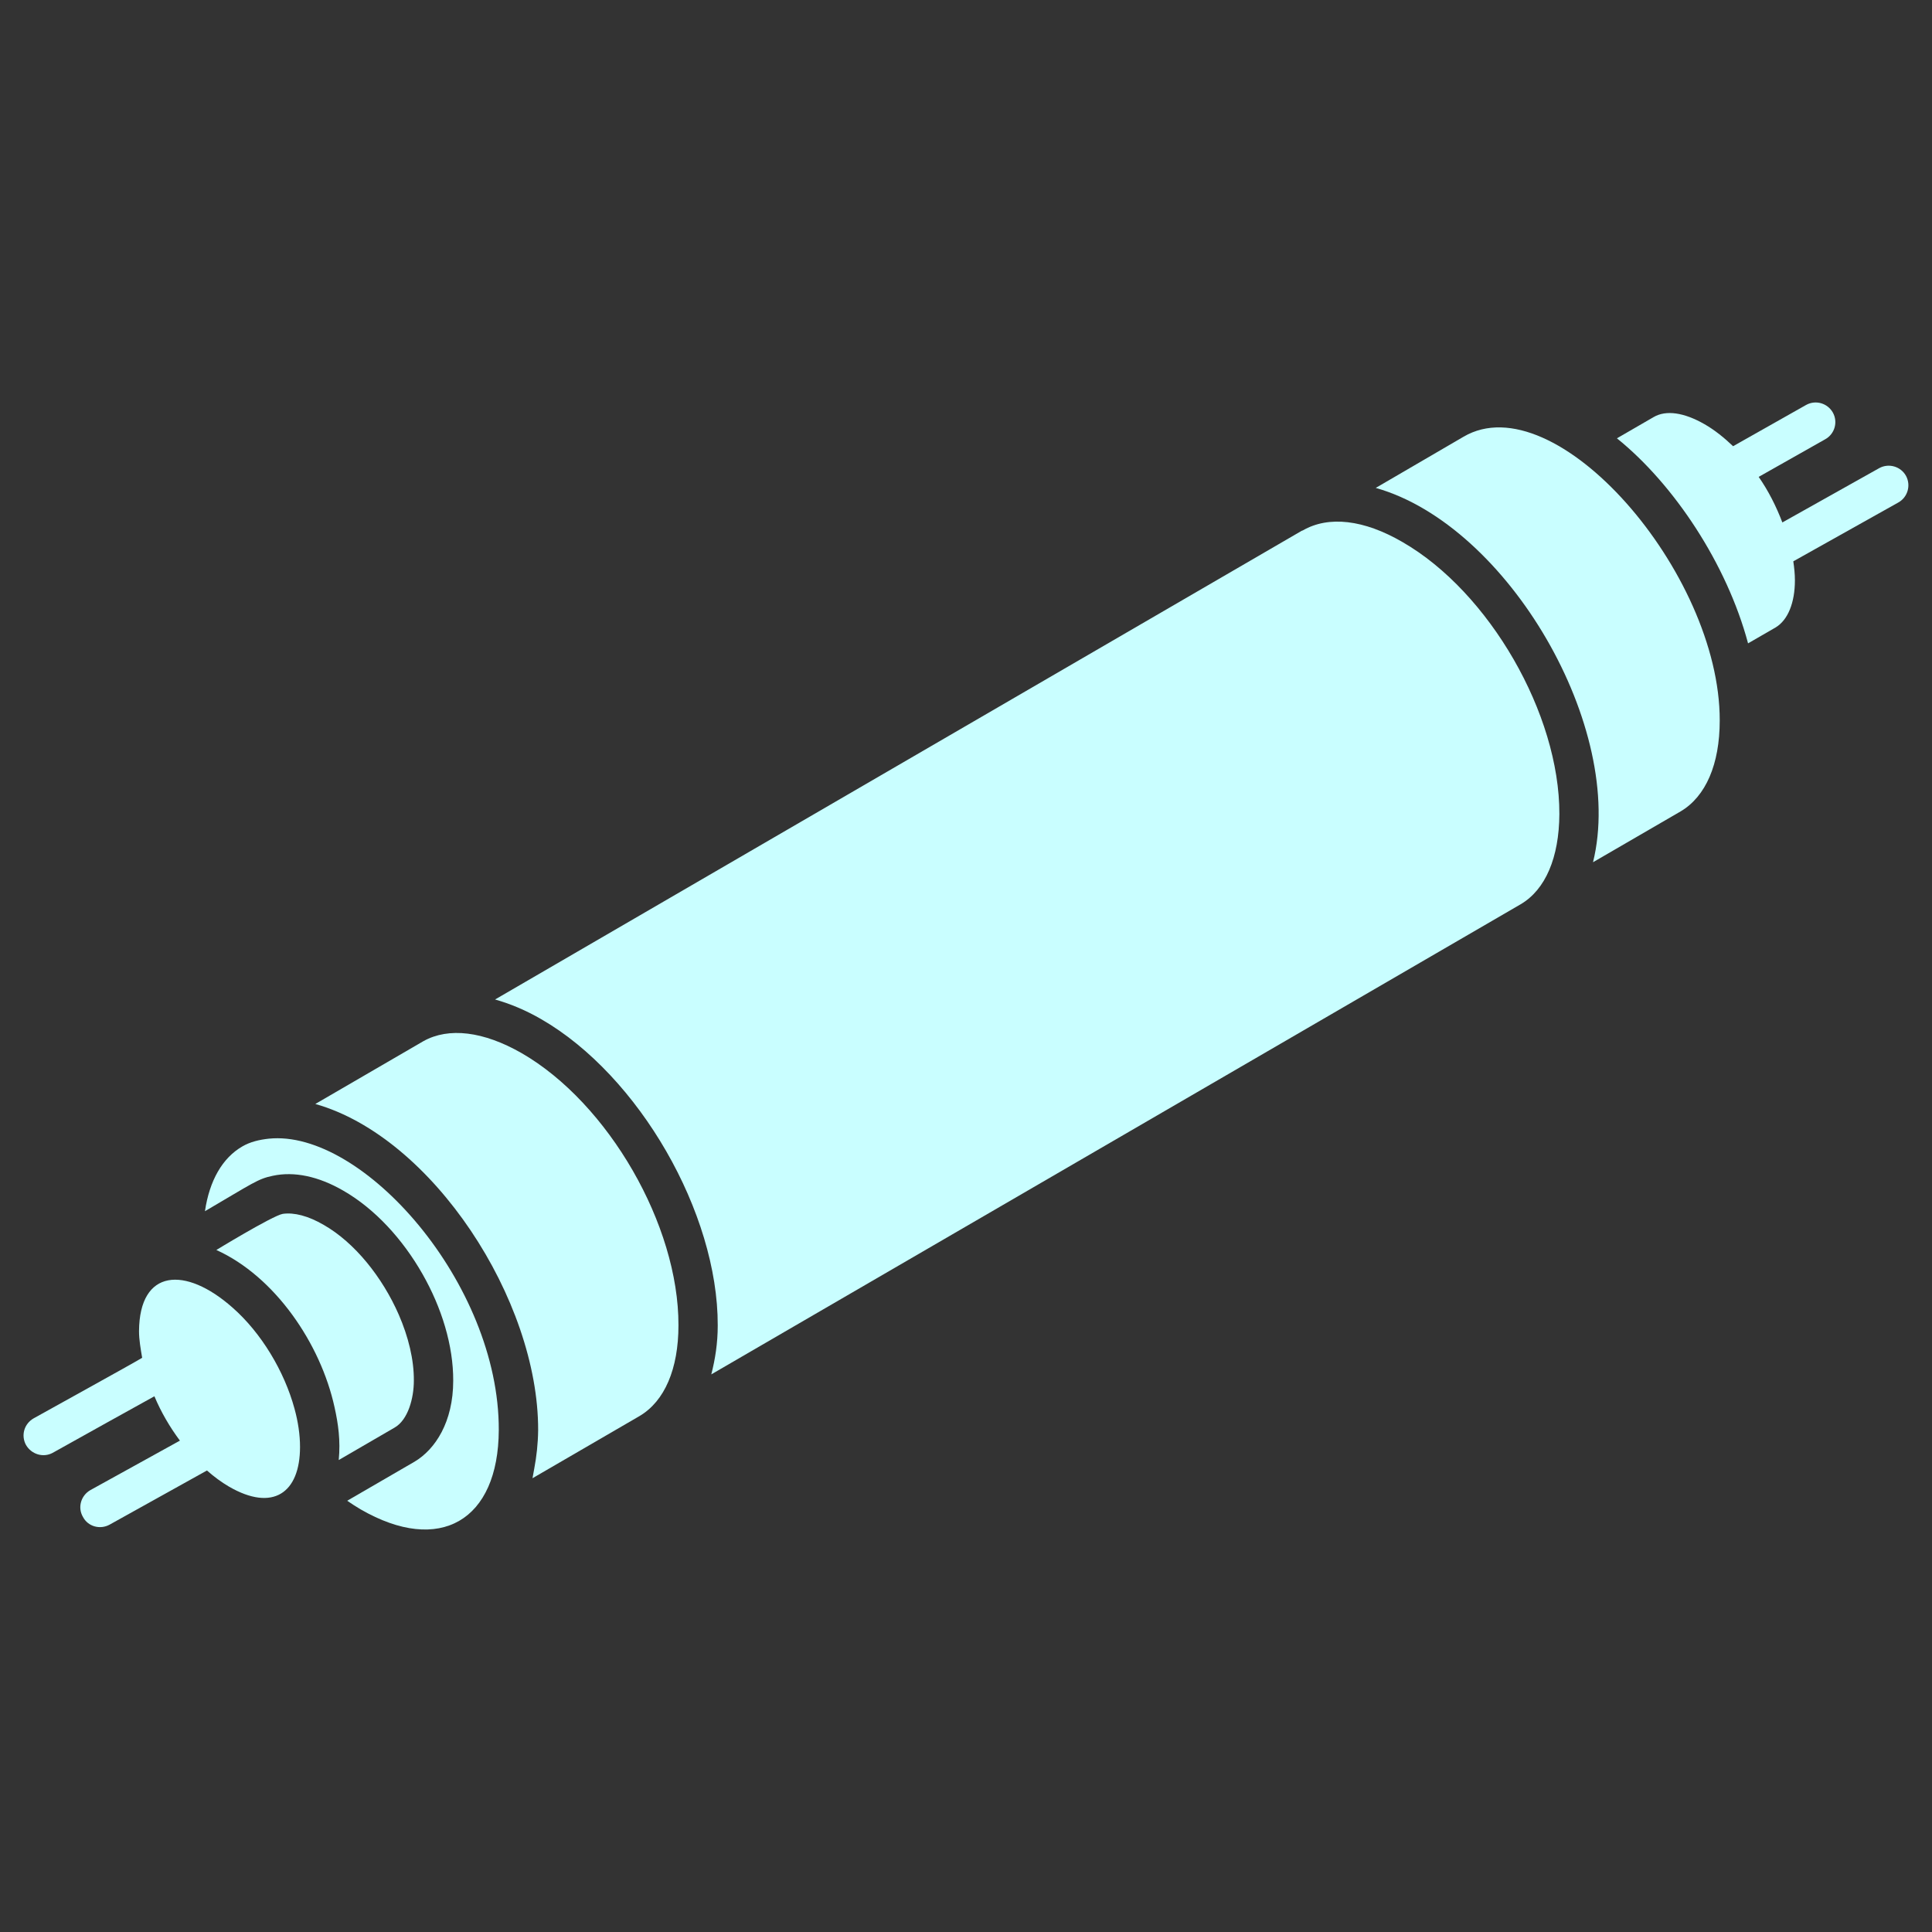 <svg width="24" height="24" viewBox="0 0 24 24" fill="none" xmlns="http://www.w3.org/2000/svg">
<rect x="0" y="0" width="24" height="24" fill="#333333" stroke="none"/>
<path d="M5.141 17.151C5.141 17.151 5.141 17.15 5.141 17.15C5.143 16.89 5.073 16.606 4.954 16.332C4.751 15.867 4.406 15.435 4.021 15.216C3.829 15.104 3.653 15.059 3.513 15.079C3.39 15.098 2.639 15.557 2.688 15.528C3.415 15.857 3.983 16.69 4.156 17.482C4.202 17.689 4.231 17.895 4.208 18.137L4.902 17.734C5.068 17.639 5.141 17.371 5.141 17.151Z" fill="#C9FEFF"/>
<path d="M6.481 13.083C6.005 12.81 5.574 12.759 5.261 12.933L3.917 13.714C5.37 14.124 6.69 16.146 6.685 17.767C6.683 17.936 6.665 18.093 6.637 18.242C6.633 18.26 6.631 18.279 6.627 18.297C6.622 18.319 6.62 18.342 6.615 18.363L7.944 17.591C8.256 17.407 8.428 17.006 8.428 16.464C8.428 16.464 8.428 16.463 8.428 16.463C8.432 15.221 7.558 13.705 6.481 13.083Z" fill="#C9FEFF"/>
<path d="M2.888 16.243C2.303 15.726 1.732 15.76 1.727 16.536C1.727 16.643 1.747 16.755 1.766 16.867C1.654 16.936 0.513 17.565 0.42 17.618C0.298 17.687 0.259 17.833 0.323 17.95C0.391 18.067 0.537 18.111 0.654 18.048C1.118 17.789 1.581 17.531 1.918 17.345C2 17.54 2.108 17.726 2.235 17.896L1.122 18.511C1.005 18.579 0.962 18.726 1.03 18.843C1.093 18.965 1.244 19.004 1.361 18.94L2.571 18.267C2.659 18.345 2.752 18.413 2.844 18.467C3.391 18.784 3.727 18.545 3.727 17.974C3.727 17.823 3.703 17.662 3.659 17.501C3.532 17.033 3.244 16.555 2.888 16.243Z" fill="#C9FEFF"/>
<path d="M3.339 14.145C3.221 14.158 3.109 14.184 3.011 14.241C2.763 14.384 2.602 14.665 2.546 15.046C3.142 14.697 3.203 14.644 3.389 14.606C3.654 14.549 3.956 14.612 4.265 14.791C4.655 15.015 5.001 15.392 5.247 15.824C5.487 16.244 5.632 16.716 5.63 17.152C5.63 17.664 5.407 18.005 5.149 18.158L4.313 18.643C4.369 18.682 4.425 18.717 4.48 18.75C5.464 19.318 6.192 18.889 6.196 17.764C6.202 15.944 4.504 14.025 3.339 14.145Z" fill="#C9FEFF"/>
<path d="M17.423 6.734C16.944 6.455 16.505 6.404 16.184 6.589C16.18 6.591 16.175 6.591 16.17 6.594C7.299 11.749 15.069 7.233 6.15 12.416C6.337 12.469 6.529 12.548 6.724 12.661C7.937 13.361 8.92 15.067 8.916 16.465C8.916 16.687 8.884 16.886 8.836 17.073L18.892 11.232C19.198 11.051 19.368 10.654 19.371 10.113C19.375 8.871 18.501 7.355 17.423 6.734Z" fill="#C9FEFF"/>
<path d="M18.181 5.425L17.09 6.061C18.736 6.526 20.2 9.05 19.789 10.711L20.878 10.079C21.19 9.894 21.363 9.494 21.363 8.951C21.368 7.11 19.32 4.758 18.181 5.425Z" fill="#C9FEFF"/>
<path d="M23.677 5.911C23.611 5.793 23.462 5.751 23.345 5.815L22.141 6.49C22.065 6.29 21.968 6.098 21.847 5.924L22.673 5.457C22.791 5.392 22.834 5.244 22.769 5.126C22.703 5.008 22.555 4.965 22.437 5.03L21.529 5.543C21.417 5.436 21.299 5.341 21.175 5.27C20.919 5.123 20.696 5.091 20.542 5.181L20.086 5.445C20.795 6.016 21.452 7.007 21.715 7.992L22.058 7.794C22.209 7.703 22.297 7.489 22.297 7.209C22.297 7.133 22.289 7.053 22.277 6.973L23.58 6.243C23.698 6.178 23.741 6.03 23.677 5.911Z" fill="#C9FEFF"/>
</svg>
